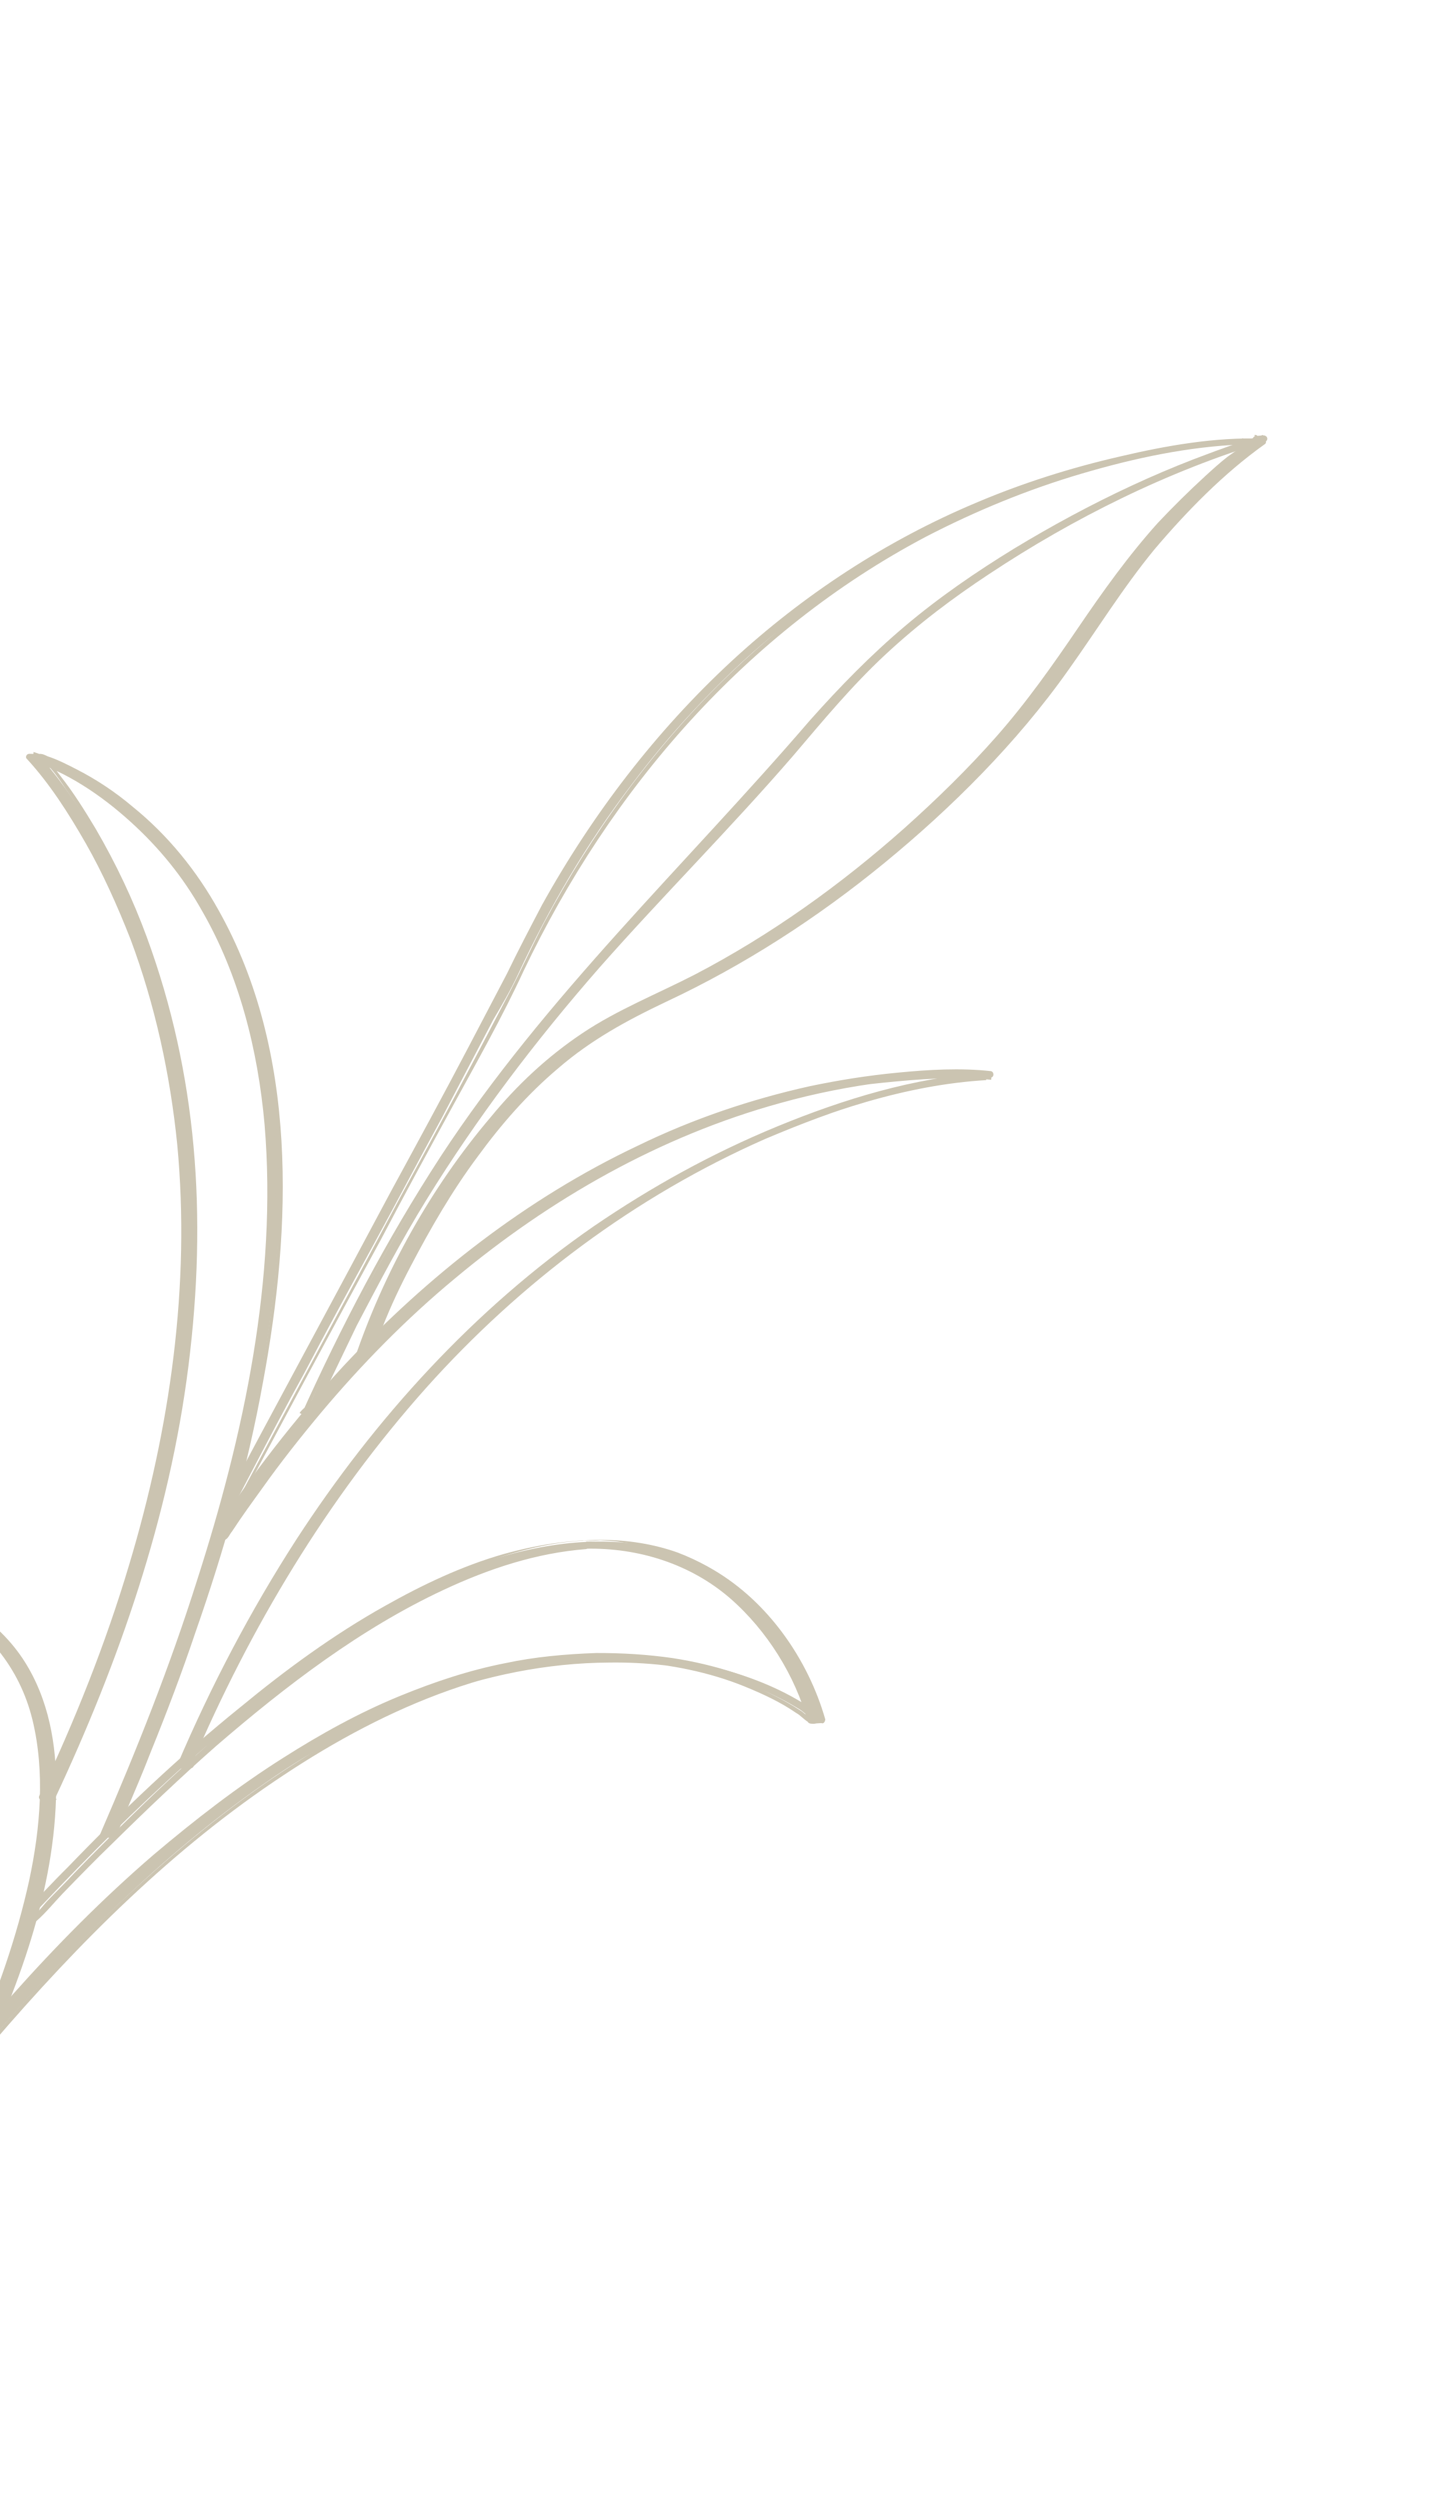 <svg width="191" height="328" viewBox="0 0 191 328" fill="none" xmlns="http://www.w3.org/2000/svg">
<path d="M-3.68 272.674C-1.975 268.947 -0.367 265.169 1.09 261.439C2.603 257.364 3.966 253.337 4.935 249.107C5.952 245.027 6.621 240.892 6.845 236.654C7.014 232.759 6.836 228.812 5.809 225.051C4.929 221.489 3.2 218.114 0.863 215.422C-1.765 212.332 -5.352 210.117 -9.149 208.541C-14.231 206.555 -19.681 205.748 -25.192 205.532C-26.78 205.463 -28.369 205.394 -30.009 205.423C-30.206 205.322 -30.407 205.467 -30.656 205.464C-30.904 205.461 -31.152 205.458 -31.302 205.506C-29.418 205.726 -27.59 206.291 -25.912 206.904C-21.913 208.334 -18.078 210.552 -14.949 213.402C-10.6 217.499 -7.763 222.812 -6.425 228.598C-4.45 237.697 -5.863 247.297 -8.354 256.094C-10.21 262.729 -12.761 269.257 -15.653 275.485C-16.579 277.249 -17.359 279.212 -18.284 280.976C-18.747 281.858 -19.21 282.74 -19.724 283.72L-20.907 285.974C-21.009 286.17 -21.365 286.609 -21.369 286.856C-21.369 286.856 -21.369 286.856 -21.421 286.954C-21.421 286.954 -21.125 287.105 -21.027 287.156L-16.498 289.481C-15.907 289.784 -13.741 290.896 -13.741 290.896C-13.329 290.112 -12.464 288.939 -12.053 288.155C-10.823 286.049 -9.645 284.042 -8.513 281.886C-6.92 278.848 -5.274 275.712 -3.779 272.623L-3.68 272.674ZM-30.81 205.758C-30.81 205.758 -31.007 205.657 -31.157 205.705C-31.157 205.705 -30.96 205.806 -30.81 205.758ZM-18.458 287.977L-19.64 287.37C-20.034 287.168 -20.085 287.266 -19.978 286.824C-19.721 286.334 -19.412 285.746 -19.155 285.256L-18.384 283.786C-17.87 282.806 -17.355 281.826 -16.841 280.846C-13.495 274.229 -10.593 267.508 -8.283 260.484C-5.286 251.2 -3.12 241.117 -4.585 231.284C-5.52 225.207 -7.95 219.357 -12.192 214.817C-15.265 211.622 -19.045 209.06 -23.287 207.38C-25.261 206.616 -27.384 205.899 -29.517 205.676C-24.152 205.693 -18.697 206.253 -13.555 207.649C-9.453 208.883 -5.463 210.806 -2.335 213.656C0.353 216.155 2.433 219.337 3.665 222.706C4.944 226.224 5.422 230.077 5.455 233.825C5.53 237.969 5.011 242.056 4.144 246.089C3.273 250.369 2.107 254.497 0.646 258.474C-0.666 262.403 -2.325 266.279 -4.03 270.006C-5.53 273.341 -7.128 276.626 -8.825 279.86C-10.522 283.094 -11.345 284.662 -12.776 286.913C-13.29 287.893 -14.053 288.87 -14.567 289.85L-18.702 287.727L-18.458 287.977Z" fill="#CBC4B1"/>
<path d="M-3.29 272.876C2.286 261.059 7.288 247.953 7.374 234.687C7.428 228.868 6.39 222.986 3.249 218.016C0.108 213.045 -5.243 209.428 -11.023 207.581C-17.642 205.428 -24.347 205.345 -31.3 205.259C-31.797 205.253 -31.81 205.992 -31.365 206.097C-23.782 207.127 -16.261 211.61 -11.75 217.781C-7.629 223.504 -5.966 230.577 -5.892 237.581C-5.818 244.585 -7.439 251.963 -9.548 258.841C-11.919 266.456 -15.082 273.914 -18.686 281.02C-19.611 282.784 -20.387 284.501 -21.411 286.214C-21.771 286.901 -21.977 287.292 -21.339 287.744C-19.866 288.749 -17.893 289.513 -16.317 290.322C-15.53 290.726 -14.55 291.478 -13.706 291.537C-13.608 291.588 -13.406 291.443 -13.355 291.345C-9.623 285.423 -6.384 279.249 -3.393 273.072C-3.135 272.582 -3.923 272.178 -4.18 272.668C-6.194 276.983 -8.405 281.197 -10.813 285.31C-11.328 286.29 -11.842 287.27 -12.454 288.199C-12.814 288.885 -13.282 290.014 -13.886 290.45C-14.138 290.694 -13.937 290.548 -14.382 290.444C-14.678 290.293 -14.973 290.141 -15.17 290.04L-19.994 287.564C-20.191 287.463 -21.078 287.008 -20.979 287.058C-20.979 287.058 -20.722 286.568 -20.568 286.274C-19.591 284.412 -18.562 282.452 -17.585 280.59C-15.524 276.423 -13.51 272.108 -11.843 267.74C-6.121 253.261 -1.125 234.927 -9.114 220.378C-13.491 212.285 -22.031 206.409 -31.249 205.161L-31.314 205.999C-25.503 206.12 -19.838 206.042 -14.2 207.443C-8.017 208.999 -2.11 212.031 1.673 217.207C8.752 227.06 6.819 240.746 3.694 251.706C1.73 258.783 -1.026 265.703 -4.124 272.323C-4.382 272.813 -3.594 273.217 -3.337 272.727L-3.29 272.876Z" fill="#CBC4B1"/>
<path d="M-18.252 287.586C-18.449 287.485 -19.288 287.178 -19.434 286.979C-19.725 286.581 -19.64 287.371 -19.378 286.635C-19.168 285.996 -18.71 285.361 -18.35 284.675C-17.476 283.009 -16.55 281.245 -15.676 279.579C-14.031 276.443 -12.629 273.057 -11.228 269.672C-8.734 263.489 -6.483 257.056 -5.025 250.466C-2.533 238.808 -2.643 225.442 -10.569 215.777C-15.092 210.345 -22.219 206.065 -29.258 205.189L-29.323 206.027C-22.219 206.065 -14.783 206.897 -8.332 210.084C-1.88 213.27 2.592 218.8 4.259 225.626C5.926 232.452 5.298 239.842 3.835 246.679C2.214 254.057 -0.298 261.226 -3.251 268.044C-4.909 271.92 -6.713 275.596 -8.667 279.32C-10.621 283.044 -12.664 286.224 -14.665 289.8L-14.066 289.61L-18.103 287.538C-18.595 287.285 -19.006 288.069 -18.514 288.322L-14.477 290.394C-14.28 290.495 -13.98 290.4 -13.878 290.204C-12.078 286.774 -9.936 283.644 -8.136 280.214C-6.337 276.785 -4.533 273.108 -2.977 269.429C0.13 262.316 2.894 254.903 4.469 247.377C5.931 240.54 6.756 233.252 5.239 226.378C3.816 219.801 -0.01 214.231 -5.759 210.658C-12.736 206.331 -21.363 205.386 -29.459 205.335C-29.956 205.329 -29.969 206.068 -29.524 206.172C-22.734 207.045 -15.949 211.025 -11.519 216.16C-7.432 220.994 -5.354 227.036 -4.62 233.259C-3.264 246.394 -7.726 259.901 -12.907 271.92C-14.463 275.599 -16.215 279.178 -18.066 282.706C-18.478 283.49 -18.941 284.372 -19.352 285.155C-19.609 285.645 -20.166 286.23 -20.226 286.821C-20.393 287.855 -19.302 287.918 -18.514 288.322C-17.726 288.726 -17.61 287.791 -18.103 287.538L-18.252 287.586Z" fill="#CBC4B1"/>
<path d="M-1.28 267.716C9.324 255.369 21.01 243.578 34.443 234.176C43.4 227.826 53.282 222.572 63.916 219.696C71.257 217.617 78.825 216.774 86.409 217.805C91.317 218.458 96.212 219.851 100.746 221.929C102.125 222.637 103.504 223.345 104.732 224.1C105.323 224.403 105.858 225.051 106.449 225.354C106.548 225.405 107.794 225.174 107.743 225.272C107.555 224.677 107.366 224.083 107.178 223.489C106.707 222.003 106.087 220.565 105.316 219.175C104.358 217.19 103.198 215.35 101.888 213.558C100.334 211.517 98.579 209.621 96.571 207.968C94.267 206.164 91.758 204.751 88.945 203.681C85.784 202.556 82.316 202.02 78.937 202.027C74.564 202.022 70.329 202.709 66.084 203.89C60.641 205.45 55.479 207.901 50.511 210.7C43.786 214.464 37.493 219.071 31.543 223.979C23.528 230.439 16.049 237.548 8.911 244.956C6.838 247.002 4.812 249.197 2.837 251.293C2.991 250.999 3.976 251.504 4.13 251.21C11.524 243.312 19.111 235.761 27.238 228.611C33.445 223.213 39.844 218.163 46.779 213.761C51.907 210.421 57.274 207.578 62.979 205.281C67.232 203.608 71.725 202.431 76.252 202.142C76.252 202.142 76.5 202.145 76.65 202.097C76.898 202.1 77.147 202.103 77.395 202.107C77.892 202.113 78.389 202.119 78.787 202.075C79.631 202.134 80.624 202.147 81.416 202.305C83.052 202.522 84.637 202.838 86.17 203.251C88.987 204.076 91.548 205.39 93.852 207.194C95.911 208.749 97.868 210.5 99.421 212.541C100.881 214.286 102.041 216.125 103.15 218.063C103.967 219.602 104.686 221.09 105.255 222.627C105.491 223.369 105.773 224.261 106.008 225.003L107.302 224.921C106.809 224.668 106.518 224.27 106.026 224.017C104.848 223.164 103.667 222.557 102.386 221.9C100.515 220.94 98.443 220.125 96.417 219.459C93.749 218.587 91.077 217.962 88.302 217.533C84.932 217.047 81.656 216.858 78.277 216.865C74.2 217.012 70.268 217.358 66.328 218.197C61.591 219.124 57.043 220.646 52.588 222.465C47.183 224.667 42.064 227.513 37.19 230.609C31.21 234.382 25.517 238.8 20.119 243.369C13.51 249.058 7.388 255.246 1.609 261.734C0.036 263.54 -1.686 265.393 -3.16 267.249C-3.005 266.955 -2.021 267.46 -1.866 267.166L-1.28 267.716Z" fill="#CBC4B1"/>
<path d="M-0.936 268.013C10.328 254.885 22.721 242.462 37.251 232.876C50.675 223.967 66.548 217.062 82.929 218.006C87.991 218.364 93.091 219.365 97.728 221.248C100.096 222.214 102.413 223.279 104.524 224.736C105.115 225.039 105.795 225.886 106.438 226.091C106.832 226.293 107.384 225.955 107.83 226.059C108.125 226.211 108.331 225.819 108.335 225.572C106.089 217.702 100.807 210.139 93.725 206.006C86.643 201.873 78.202 201.522 70.223 203.149C61.846 204.821 53.874 208.815 46.588 213.411C39.302 218.006 32.097 223.638 25.384 229.523C17.459 236.527 10.074 243.932 2.783 251.635C2.628 251.929 2.817 252.523 3.168 252.33C3.819 252.042 4.208 252.491 4.864 251.956C6.025 250.935 7.091 249.617 8.205 248.447C10.382 246.205 12.558 243.963 14.833 241.772C19.232 237.436 23.73 233.152 28.374 229.066C37.507 221.189 47.329 213.666 58.251 208.574C64.214 205.787 70.411 203.743 76.929 203.232C77.478 203.141 77.392 202.35 76.895 202.344C76.895 202.344 76.895 202.344 76.797 202.294C76.249 202.385 76.334 203.176 76.831 203.182C83.79 203.022 90.659 205.179 95.895 209.732C100.69 213.935 104.363 219.801 106.044 225.889C106.091 226.037 106.288 226.139 106.536 226.142L107.83 226.059C108.228 226.015 108.335 225.572 108.19 225.373C101.819 220.361 93.066 217.984 85.028 217.341C76.989 216.699 68.424 217.776 60.68 220.146C44.443 225.123 30.205 235.107 17.683 246.345C10.311 253.011 3.525 260.226 -2.918 267.742C-3.073 268.036 -2.884 268.63 -2.533 268.437C-2.182 268.245 -1.591 268.548 -1.24 268.355C-0.739 268.114 -0.974 267.372 -1.475 267.612C-1.826 267.805 -2.417 267.502 -2.768 267.695L-2.383 268.39C8.576 255.603 20.515 243.569 34.496 234.075C47.977 224.822 63.447 218.207 79.995 218.117C89.439 217.988 100.033 220.191 107.581 226.056L107.941 225.37L106.549 225.402L107.042 225.655C105.215 219.368 101.251 213.104 96.259 208.8C90.873 204.294 84.005 202.137 76.947 202.246L76.981 203.134C76.981 203.134 76.981 203.134 77.079 203.185L77.045 202.297C65.649 203.289 55.172 208.486 45.77 214.732C35.464 221.509 26.13 229.532 17.382 238.104C14.803 240.637 12.224 243.17 9.744 245.753C8.578 247.021 7.315 248.238 6.201 249.408C5.644 249.993 4.98 251.021 4.179 251.356C3.729 251.498 3.434 251.347 2.932 251.587L3.318 252.283C15.27 239.508 28.062 227.04 42.549 217.06C49.389 212.36 56.868 208.113 64.865 205.499C72.861 202.886 81.572 202.008 89.271 204.964C98.204 208.429 104.86 216.946 107.483 226.005L107.988 225.518C107.594 225.316 107.192 225.607 106.845 225.554C106.25 225.497 105.47 224.599 104.978 224.347C103.111 223.14 101.141 222.129 99.069 221.314C94.975 219.586 90.672 218.496 86.209 217.948C78.227 216.961 70.06 217.994 62.367 220.265C46.084 225.094 31.845 235.078 19.324 246.316C11.801 253.029 4.964 260.343 -1.582 268.055C-1.938 268.494 -1.351 269.044 -0.996 268.605L-0.936 268.013Z" fill="#CBC4B1"/>
<path d="M6.799 235.809C10.718 227.624 14.146 219.185 17.08 210.495C19.596 203.08 21.567 195.512 22.995 187.788C24.255 181.098 25.019 174.402 25.437 167.652C25.738 161.837 25.594 155.919 25.001 150.143C24.544 145.058 23.788 140.069 22.535 135.073C21.616 130.871 20.299 126.712 18.781 122.7C17.549 119.331 16.017 116.058 14.434 112.883C13.236 110.402 11.739 108.017 10.19 105.73C9.124 104.188 8.059 102.646 6.844 101.152C6.309 100.504 5.825 99.758 5.239 99.209L3.946 99.291C4.49 99.446 5.033 99.6 5.624 99.904C7.054 100.513 8.582 101.173 9.857 102.077C12.023 103.188 13.884 104.641 15.845 106.145C18.194 108.097 20.39 110.343 22.384 112.735C24.716 115.673 26.795 118.855 28.472 122.327C30.535 126.495 32.096 130.902 33.16 135.304C34.503 140.843 35.148 146.521 35.394 152.244C35.614 159.446 35.09 166.638 34.12 173.726C32.919 182.685 30.926 191.486 28.389 200.133C25.317 210.992 21.503 221.594 17.147 232.043C16.003 234.937 14.761 237.782 13.518 240.626C13.621 240.43 14.708 240.74 14.811 240.544C19.622 229.707 23.94 218.617 27.518 207.272C30.41 198.186 32.759 188.945 34.465 179.5C35.791 171.972 36.619 164.438 36.703 156.895C36.76 150.831 36.27 144.859 35.231 138.979C34.372 134.185 32.965 129.483 31.057 125.022C29.483 121.354 27.558 117.878 25.23 114.693C23.339 112.106 21.148 109.613 18.751 107.513C16.795 105.762 14.736 104.208 12.575 102.85C11.051 101.944 9.429 100.987 7.751 100.374C7.062 100.02 6.176 99.565 5.333 99.506C5.333 99.506 5.333 99.506 5.235 99.455C5.038 99.354 4.087 99.737 3.942 99.538C4.331 99.986 4.721 100.435 5.11 100.883C6.18 102.179 7.151 103.424 8.071 104.766C9.573 106.905 10.827 109.041 12.127 111.325C13.715 114.254 15.199 117.379 16.487 120.403C18.108 124.22 19.378 128.229 20.452 132.138C21.76 136.789 22.619 141.583 23.328 146.424C24.024 152.004 24.369 157.777 24.321 163.348C24.254 169.905 23.645 176.308 22.637 182.754C21.462 190.235 19.841 197.61 17.626 204.93C15.093 213.33 12.069 221.477 8.599 229.52C7.618 231.628 6.684 233.885 5.703 235.993C5.806 235.797 6.893 236.106 6.996 235.91L6.799 235.809Z" fill="#CBC4B1"/>
<path d="M7.193 236.009C15.657 217.969 22.251 198.969 24.735 179.228C27.22 159.487 25.86 140.881 19.273 122.949C17.472 118.046 15.222 113.284 12.522 108.665C11.123 106.33 9.625 103.945 7.973 101.853C7.392 101.057 6.711 100.21 6.078 99.512C5.346 98.763 4.995 98.956 3.903 98.893C3.407 98.887 3.394 99.627 3.839 99.731C8.778 101.271 13.294 104.335 17.107 107.785C20.92 111.235 24.031 115.07 26.487 119.44C31.403 127.933 33.862 137.775 34.732 147.549C36.413 167.688 32.027 188.194 25.878 207.298C22.301 218.644 17.935 229.585 13.172 240.571C12.966 240.962 13.407 241.313 13.758 241.12C14.109 240.927 14.648 241.329 15.051 241.038C15.252 240.892 15.411 240.352 15.513 240.156C15.873 239.47 16.186 238.636 16.447 237.899C17.587 235.251 18.726 232.603 19.767 229.904C21.896 224.654 23.876 219.452 25.658 214.149C29.424 203.398 32.497 192.539 34.534 181.273C38.32 160.956 39.123 137.989 28.722 119.468C25.834 114.254 22.042 109.572 17.39 105.816C15.139 103.915 12.734 102.307 10.076 100.942C8.796 100.285 7.516 99.629 6.232 99.218C5.937 99.067 5.543 98.864 5.145 98.909C4.798 98.855 4.297 99.095 4.002 98.944C3.608 98.742 3.201 99.279 3.543 99.579C6.565 102.871 9.029 106.748 11.246 110.621C13.462 114.495 15.421 118.858 17.132 123.219C20.358 131.838 22.332 140.936 23.263 150.118C25.021 168.68 22.306 187.432 16.975 205.215C13.86 215.679 9.807 225.786 5.164 235.589C4.958 235.981 5.399 236.332 5.75 236.139C6.101 235.946 6.64 236.347 7.043 236.057C7.544 235.816 7.06 235.071 6.658 235.361C6.307 235.554 5.716 235.251 5.365 235.444L5.951 235.994C14.308 218.396 20.697 199.788 23.322 180.492C25.948 161.197 24.875 143.235 18.977 125.658C17.274 120.804 15.272 116.046 12.868 111.578C10.463 107.111 7.759 102.738 4.349 98.997L3.989 99.683C4.382 99.885 4.785 99.595 5.38 99.651C6.472 99.714 7.995 100.621 8.98 101.126C11.441 102.389 13.799 103.849 16.055 105.504C20.317 108.811 23.873 112.751 26.775 117.225C32.333 125.923 35.134 136.066 36.145 146.285C38.206 167.365 33.307 188.851 26.794 208.887C24.9 214.879 22.711 220.72 20.423 226.51C19.279 229.404 18.187 232.201 16.945 235.046C16.323 236.468 15.702 237.89 15.133 239.214C15.03 239.41 14.871 239.951 14.721 239.998C14.721 239.998 14.426 239.847 14.225 239.992C13.925 240.087 13.728 239.986 13.527 240.131L14.113 240.681C22.707 220.966 30.17 200.547 33.922 179.342C37.344 159.958 37.924 138.368 28.456 120.451C25.859 115.635 22.56 111.206 18.554 107.409C14.548 103.611 9.639 100.345 4.404 98.653L4.34 99.49C4.588 99.493 5.187 99.304 5.483 99.455C5.877 99.657 6.36 100.403 6.651 100.801C7.43 101.698 8.059 102.643 8.688 103.588C10.044 105.528 11.302 107.417 12.457 109.502C14.819 113.575 16.83 117.84 18.443 122.15C21.766 130.82 23.891 139.87 24.77 149.151C26.674 167.911 24.052 186.961 18.568 205.038C15.452 215.501 11.348 225.706 6.653 235.608C6.396 236.098 7.184 236.502 7.441 236.012L7.193 236.009Z" fill="#CBC4B1"/>
<path d="M24.916 231.251C31.334 216.394 39.281 202.198 49.336 189.458C57.157 179.549 66.253 170.543 76.414 163.078C84.311 157.311 92.789 152.339 101.794 148.508C108.047 145.875 114.441 143.687 121.018 142.339C123.86 141.685 127.095 141.232 129.83 141.02C129.928 141.07 129.731 140.969 129.581 141.017C129.68 141.067 129.881 140.922 130.078 141.023C128.096 140.752 126.06 140.825 124.023 140.898C118.558 141.076 113.286 141.602 107.953 142.719C100.131 144.297 92.59 146.766 85.331 150.126C75.77 154.542 66.782 160.247 58.718 167.047C48.287 175.741 39.319 185.932 31.528 196.975C30.458 198.539 29.388 200.103 28.266 201.765C28.369 201.569 29.456 201.878 29.558 201.683C37.059 190.241 45.886 179.605 56.026 170.514C63.996 163.416 72.744 157.216 82.215 152.256C89.53 148.552 97.177 145.64 105.108 143.62C110.543 142.307 116.32 141.295 121.836 141.019C124.023 140.898 126.453 141.027 128.687 141.055L129.183 141.061C126.748 141.178 124.309 141.542 121.917 142.055C115.69 143.209 109.699 145.106 103.801 147.3C95.002 150.74 86.682 155.171 78.892 160.496C68.74 167.468 59.554 175.931 51.494 185.344C41.251 197.491 32.868 211.09 26.21 225.45C25.281 227.459 24.351 229.469 23.521 231.529C23.623 231.333 24.809 231.693 24.813 231.446L24.916 231.251Z" fill="#CBC4B1"/>
<path d="M25.212 231.402C32.825 213.554 42.955 196.624 55.972 182.047C68.331 168.251 83.375 156.953 100.439 149.427C105.091 147.464 109.79 145.649 114.631 144.28C119.471 142.911 124.649 142.088 129.776 141.363C130.324 141.272 130.238 140.482 129.691 140.574C129.691 140.574 129.592 140.523 129.442 140.57L129.528 141.36C129.626 141.411 129.827 141.265 130.024 141.366C130.521 141.373 130.534 140.633 130.089 140.529C126.075 140.085 121.949 140.329 117.871 140.722C113.793 141.115 110.108 141.71 106.321 142.5C98.545 144.227 90.953 146.794 83.741 150.303C69.121 157.219 56.182 167.36 45.099 179.201C38.721 186.121 32.929 193.591 27.826 201.414C27.621 201.806 28.061 202.157 28.412 201.964C28.712 201.869 29.204 202.122 29.504 202.027C29.953 201.884 30.163 201.246 30.467 200.905C31.743 198.949 33.065 197.142 34.44 195.236C36.833 191.865 39.422 188.594 42.111 185.374C47.436 179.033 53.352 172.994 59.751 167.701C72.198 157.307 86.643 149.057 102.409 144.719C106.95 143.445 111.683 142.518 116.36 141.935C118.5 141.666 120.738 141.448 122.873 141.425C125.009 141.402 127.238 141.677 129.425 141.556C129.921 141.562 129.887 140.675 129.34 140.766C120.045 141.341 110.659 144.23 102.057 147.771C93.455 151.311 85.532 155.698 77.944 160.878C62.261 171.725 49.248 186.055 38.888 201.996C32.865 211.336 27.675 221.229 23.325 231.428C23.119 231.82 23.56 232.17 23.911 231.977C24.262 231.785 24.801 232.186 25.203 231.895C25.704 231.655 25.221 230.909 24.818 231.2C24.467 231.393 23.877 231.09 23.526 231.282L24.112 231.832C31.726 213.984 41.705 197.102 54.77 182.673C67.076 168.975 82.074 157.529 98.988 150.05C108.447 145.83 119.035 142.314 129.472 141.705L129.387 140.915C127.546 141.089 125.715 140.77 123.828 140.796C121.692 140.819 119.506 140.939 117.366 141.209C113.386 141.652 109.252 142.389 105.362 143.376C97.483 145.298 89.835 148.21 82.572 151.817C67.944 159.225 54.996 169.859 44.204 182.098C41.114 185.608 38.22 189.22 35.373 192.98C34.05 194.788 32.676 196.693 31.353 198.501C31.096 198.99 30.793 199.332 30.437 199.771C30.082 200.21 29.718 201.142 29.217 201.382C28.819 201.427 28.524 201.275 28.075 201.417L28.661 201.967C46.209 175.419 71.288 152.612 102.811 144.428C107.151 143.299 111.584 142.467 116.061 142.03C120.537 141.593 125.51 141.162 130.118 141.663L130.183 140.826C130.084 140.776 129.836 140.773 129.686 140.82C129.138 140.912 129.224 141.702 129.772 141.61C129.772 141.61 129.87 141.66 130.02 141.613L129.934 140.823C125.604 141.459 121.324 141.997 117.083 143.177C112.444 144.401 108.049 145.874 103.598 147.692C95.197 151.087 87.176 155.423 79.737 160.556C64.055 171.402 50.995 185.584 40.587 201.376C34.362 210.862 29.07 220.95 24.617 231.345C24.36 231.835 25.148 232.239 25.404 231.75L25.212 231.402Z" fill="#CBC4B1"/>
<path d="M30.321 198.254C31.245 196.492 32.169 194.729 33.042 193.065C35.301 188.757 37.611 184.351 39.969 180.094C42.895 174.513 45.971 168.885 48.996 163.355C52.02 157.825 54.998 152.146 58.023 146.616L64.748 133.79C65.873 131.882 67.05 129.877 68.03 127.77C72.103 119.05 77.014 110.637 82.956 102.876C87.935 96.237 93.65 90.1 99.899 84.611C105.34 79.948 111.169 75.734 117.435 72.117C122.799 69.031 128.303 66.39 134.047 64.245C138.743 62.431 143.58 61.063 148.511 59.991C152.048 59.198 155.73 58.603 159.309 58.205C160.503 58.072 161.696 57.939 162.838 57.904C162.838 57.904 162.936 57.955 163.086 57.907C163.086 57.907 163.086 57.907 163.334 57.91C163.582 57.913 163.83 57.916 164.078 57.92C164.672 57.976 164.274 58.021 163.872 58.311C162.063 59.619 160.301 61.075 158.688 62.484C155.562 65.352 152.58 68.419 149.894 71.637C146.348 75.781 143.49 80.279 140.483 84.824C135.384 92.644 129.01 99.561 122.299 105.932C114.48 113.225 105.93 119.77 96.854 125.175C92.29 127.927 87.487 130.182 82.684 132.438C78.681 134.359 75.015 136.826 71.641 139.691C65.242 145.228 60.16 152.063 55.865 159.302C52.9 164.241 50.376 169.531 48.147 174.973C47.736 175.756 47.261 177.376 47 178.112C47.051 178.014 48.501 177.392 48.552 177.294C50.439 171.553 53.216 166.019 56.236 160.735C62.072 150.559 69.639 140.651 79.87 134.472C82.778 132.735 85.828 131.443 88.83 130.002C92.183 128.369 95.489 126.587 98.748 124.657C105.168 120.746 111.349 116.34 117.089 111.583C122.577 107.069 127.675 102.107 132.432 96.844C136.684 92.069 140.345 86.99 143.862 81.713C147.738 75.749 152.302 70.14 157.354 65.029C159.929 62.499 162.551 60.118 165.515 58.036C165.566 57.938 165.767 57.793 165.917 57.746C163.932 57.721 161.845 57.892 159.758 58.063C155.037 58.496 150.358 59.324 145.774 60.45C138.897 62.137 132.208 64.419 125.805 67.344C117.752 71.037 110.079 75.671 103.034 81.25C94.531 87.943 86.998 95.881 80.642 104.67C76.98 109.749 73.51 115.175 70.584 120.756C68.993 123.791 67.598 126.927 66.058 129.864L59.384 142.592C59.285 142.542 47.691 164.176 47.691 164.176C43.944 171.323 40.097 178.42 36.2 185.615C34.044 189.727 31.887 193.839 29.633 197.9L29.325 198.488C29.427 198.292 30.514 198.601 30.616 198.405L30.321 198.254Z" fill="#CBC4B1"/>
<path d="M30.714 198.458C37.127 186.466 43.54 174.474 50 162.63C53.081 156.756 56.311 150.834 59.489 145.01C62.668 139.186 65.945 133.413 68.731 127.387C80.116 103.532 97.945 82.863 121.584 70.397C128.094 67.029 134.942 64.208 142.024 62.128C149.107 60.049 155.979 58.608 163.13 58.303C163.626 58.309 163.592 57.422 163.044 57.514L163.079 58.401C163.476 58.357 163.874 58.312 164.319 58.416L163.93 57.968C163.93 57.968 161.569 59.614 161.167 59.904C160.11 60.729 159.152 61.604 158.194 62.479C156.025 64.472 153.955 66.516 151.983 68.61C148.086 72.946 144.779 77.586 141.519 82.374C138.26 87.162 134.799 92.096 130.799 96.628C127.103 100.82 123.014 104.809 118.779 108.599C110.361 116.082 101.165 122.669 91.2 127.865C86.243 130.415 81.046 132.469 76.427 135.564C71.808 138.66 67.872 142.356 64.424 146.55C56.622 155.716 50.423 166.824 46.55 178.257C46.345 178.648 46.986 178.853 47.238 178.61C47.692 178.222 48.436 178.231 48.74 177.89C48.842 177.694 48.996 177.4 49.15 177.107C49.514 176.175 49.878 175.243 50.194 174.163C51.286 171.368 52.522 168.772 53.908 166.129C56.527 161.135 59.342 156.243 62.696 151.752C65.797 147.504 69.24 143.555 73.27 140.157C77.603 136.417 82.312 133.864 87.466 131.416C97.722 126.617 107.358 120.381 116.118 113.198C124.878 106.015 133.463 97.499 140.231 87.926C143.995 82.652 147.367 77.175 151.525 72.103C155.781 67.081 160.631 62.115 166.008 58.29C166.359 58.097 166.171 57.503 165.773 57.548C159.525 57.322 153.054 58.472 147.075 59.876C140.549 61.371 134.262 63.361 128.163 65.946C116.316 70.922 105.473 78.029 96.041 86.732C86.105 95.92 77.776 106.804 71.166 118.695C69.574 121.73 67.983 124.766 66.541 127.753C64.847 130.984 63.153 134.215 61.458 137.446C58.173 143.712 54.788 149.928 51.353 156.241C43.862 170.29 36.323 184.189 28.832 198.238C28.627 198.629 29.067 198.98 29.418 198.787C29.769 198.594 30.307 198.995 30.709 198.705C31.21 198.465 30.727 197.719 30.325 198.01C29.974 198.203 29.384 197.9 29.033 198.092L29.619 198.642C36.135 186.454 42.702 174.168 49.367 161.932C52.551 155.862 55.883 149.745 59.165 143.725C62.446 137.705 65.882 131.391 68.919 125.122C80.506 101.122 99.622 80.617 123.843 68.947C130.348 65.825 137.191 63.25 144.269 61.417C151.348 59.584 158.716 58.149 166.008 58.29L165.773 57.548C156.38 64.033 149.022 73.303 142.802 82.785C136.124 92.901 128.078 101.817 118.907 109.784C109.737 117.75 100.447 124.039 90.135 129.183C85.178 131.732 80.131 133.738 75.704 137.181C71.581 140.283 67.842 144.08 64.646 148.031C60.942 152.715 57.678 157.75 54.756 163.084C53.164 166.119 51.573 169.154 50.328 172.243C49.758 173.567 49.288 174.94 48.667 176.362C48.355 177.195 48.205 177.243 47.504 177.628C47.303 177.773 47.153 177.821 46.952 177.966L47.641 178.32C51.201 167.721 56.788 157.541 63.74 148.808C67.29 144.418 71.281 140.378 75.905 137.036C80.528 133.694 85.575 131.688 90.481 129.236C100.194 124.283 109.236 117.99 117.547 110.949C126.111 103.665 134.045 95.437 140.411 86.155C144.18 80.634 147.752 75.012 152.256 69.993C154.382 67.605 156.555 65.365 158.925 63.227C160.187 62.011 161.547 60.846 162.954 59.828C163.408 59.44 165.007 58.77 165.067 58.179C165.071 57.933 164.926 57.734 164.678 57.731C164.332 57.678 163.934 57.722 163.438 57.716C162.942 57.709 162.976 58.597 163.523 58.505L163.489 57.618C157.331 57.935 151.108 59.089 145.176 60.64C138.795 62.334 132.654 64.524 126.7 67.307C114.994 72.729 104.245 80.133 95.006 89.182C85.514 98.475 77.681 109.365 71.422 121.064C69.831 124.099 68.487 127.137 66.895 130.172C65.304 133.207 63.764 136.145 62.224 139.082C59.041 145.152 55.759 151.172 52.529 157.094C45.192 170.848 37.756 184.552 30.47 198.209C30.213 198.698 31 199.102 31.257 198.613L30.714 198.458Z" fill="#CBC4B1"/>
<path d="M165.072 57.697C159.187 59.397 153.485 61.937 147.934 64.43C136.026 69.997 124.49 76.998 114.806 85.943C109.964 90.416 105.853 95.637 101.498 100.608C97.802 104.8 94.007 108.941 90.115 113.031C81.923 121.749 73.829 130.517 66.617 139.987C57.526 151.847 49.907 164.711 43.519 178.084C42.492 180.042 40.836 183.914 39.907 185.922C39.959 185.825 41.674 184.22 41.678 183.974C48.079 169.862 55.562 156.306 64.764 143.758C71.883 133.992 80.032 124.879 88.275 116.063C92.168 111.973 96.112 107.785 99.808 103.593C101.681 101.448 103.654 99.354 105.429 97.159C107.508 94.623 109.587 92.086 111.91 89.799C121.41 80.014 133.058 72.325 145.222 66.269C151.83 62.952 158.729 60.032 165.765 57.804L166.064 57.709C165.765 57.804 165.371 57.602 165.02 57.795L165.072 57.697Z" fill="#CBC4B1"/>
<path d="M164.977 57.398C153.852 60.758 142.992 65.993 133.112 71.979C128.146 75.021 123.274 78.36 118.791 82.148C114.308 85.935 110.266 90.073 106.317 94.508C90.006 113.472 71.591 130.734 57.824 151.751C50.735 162.65 44.779 174.008 39.461 185.817C39.255 186.209 39.892 186.66 40.149 186.171C40.406 185.681 41.009 185.245 41.462 184.857C42.07 184.174 42.382 183.341 42.746 182.409C44.085 179.617 45.476 176.727 46.815 173.935C49.741 168.354 52.668 162.773 55.988 157.394C62.628 146.637 70.298 136.533 78.704 126.931C87.007 117.524 95.896 108.667 104.152 99.112C108.054 94.529 111.805 89.994 116.194 85.909C120.583 81.825 125.109 78.433 129.878 75.289C140.973 67.938 153.287 61.835 166.059 57.954C166.508 57.812 166.469 57.171 165.875 57.114C165.477 57.158 165.229 57.155 164.831 57.2C164.284 57.291 164.369 58.081 164.917 57.989C165.314 57.945 165.563 57.948 165.96 57.904L165.777 57.063C154.601 60.521 143.591 65.803 133.561 71.837C123.68 77.823 114.77 85.054 107.271 93.879C99.011 103.68 90.117 112.783 81.515 122.284C73.165 131.542 65.255 141.151 58.423 151.561C54.547 157.524 50.966 163.639 47.68 169.905C46.037 173.038 44.342 176.269 42.845 179.601C42.177 180.874 41.801 182.545 40.937 183.717C40.479 184.352 39.777 184.737 39.319 185.372L40.008 185.725C44.552 175.631 49.541 165.641 55.513 156.157C62.102 145.497 69.768 135.639 78.02 126.331C86.272 117.022 95.109 108.263 103.216 98.756C107.117 94.173 110.92 89.539 115.356 85.603C119.792 81.668 124.369 78.177 129.189 74.936C134.562 71.357 140.174 68.273 146.029 65.439C152.086 62.46 158.334 59.828 164.87 57.84C165.417 57.749 165.135 56.858 164.635 57.098L164.977 57.398Z" fill="#CBC4B1"/>
</svg>
